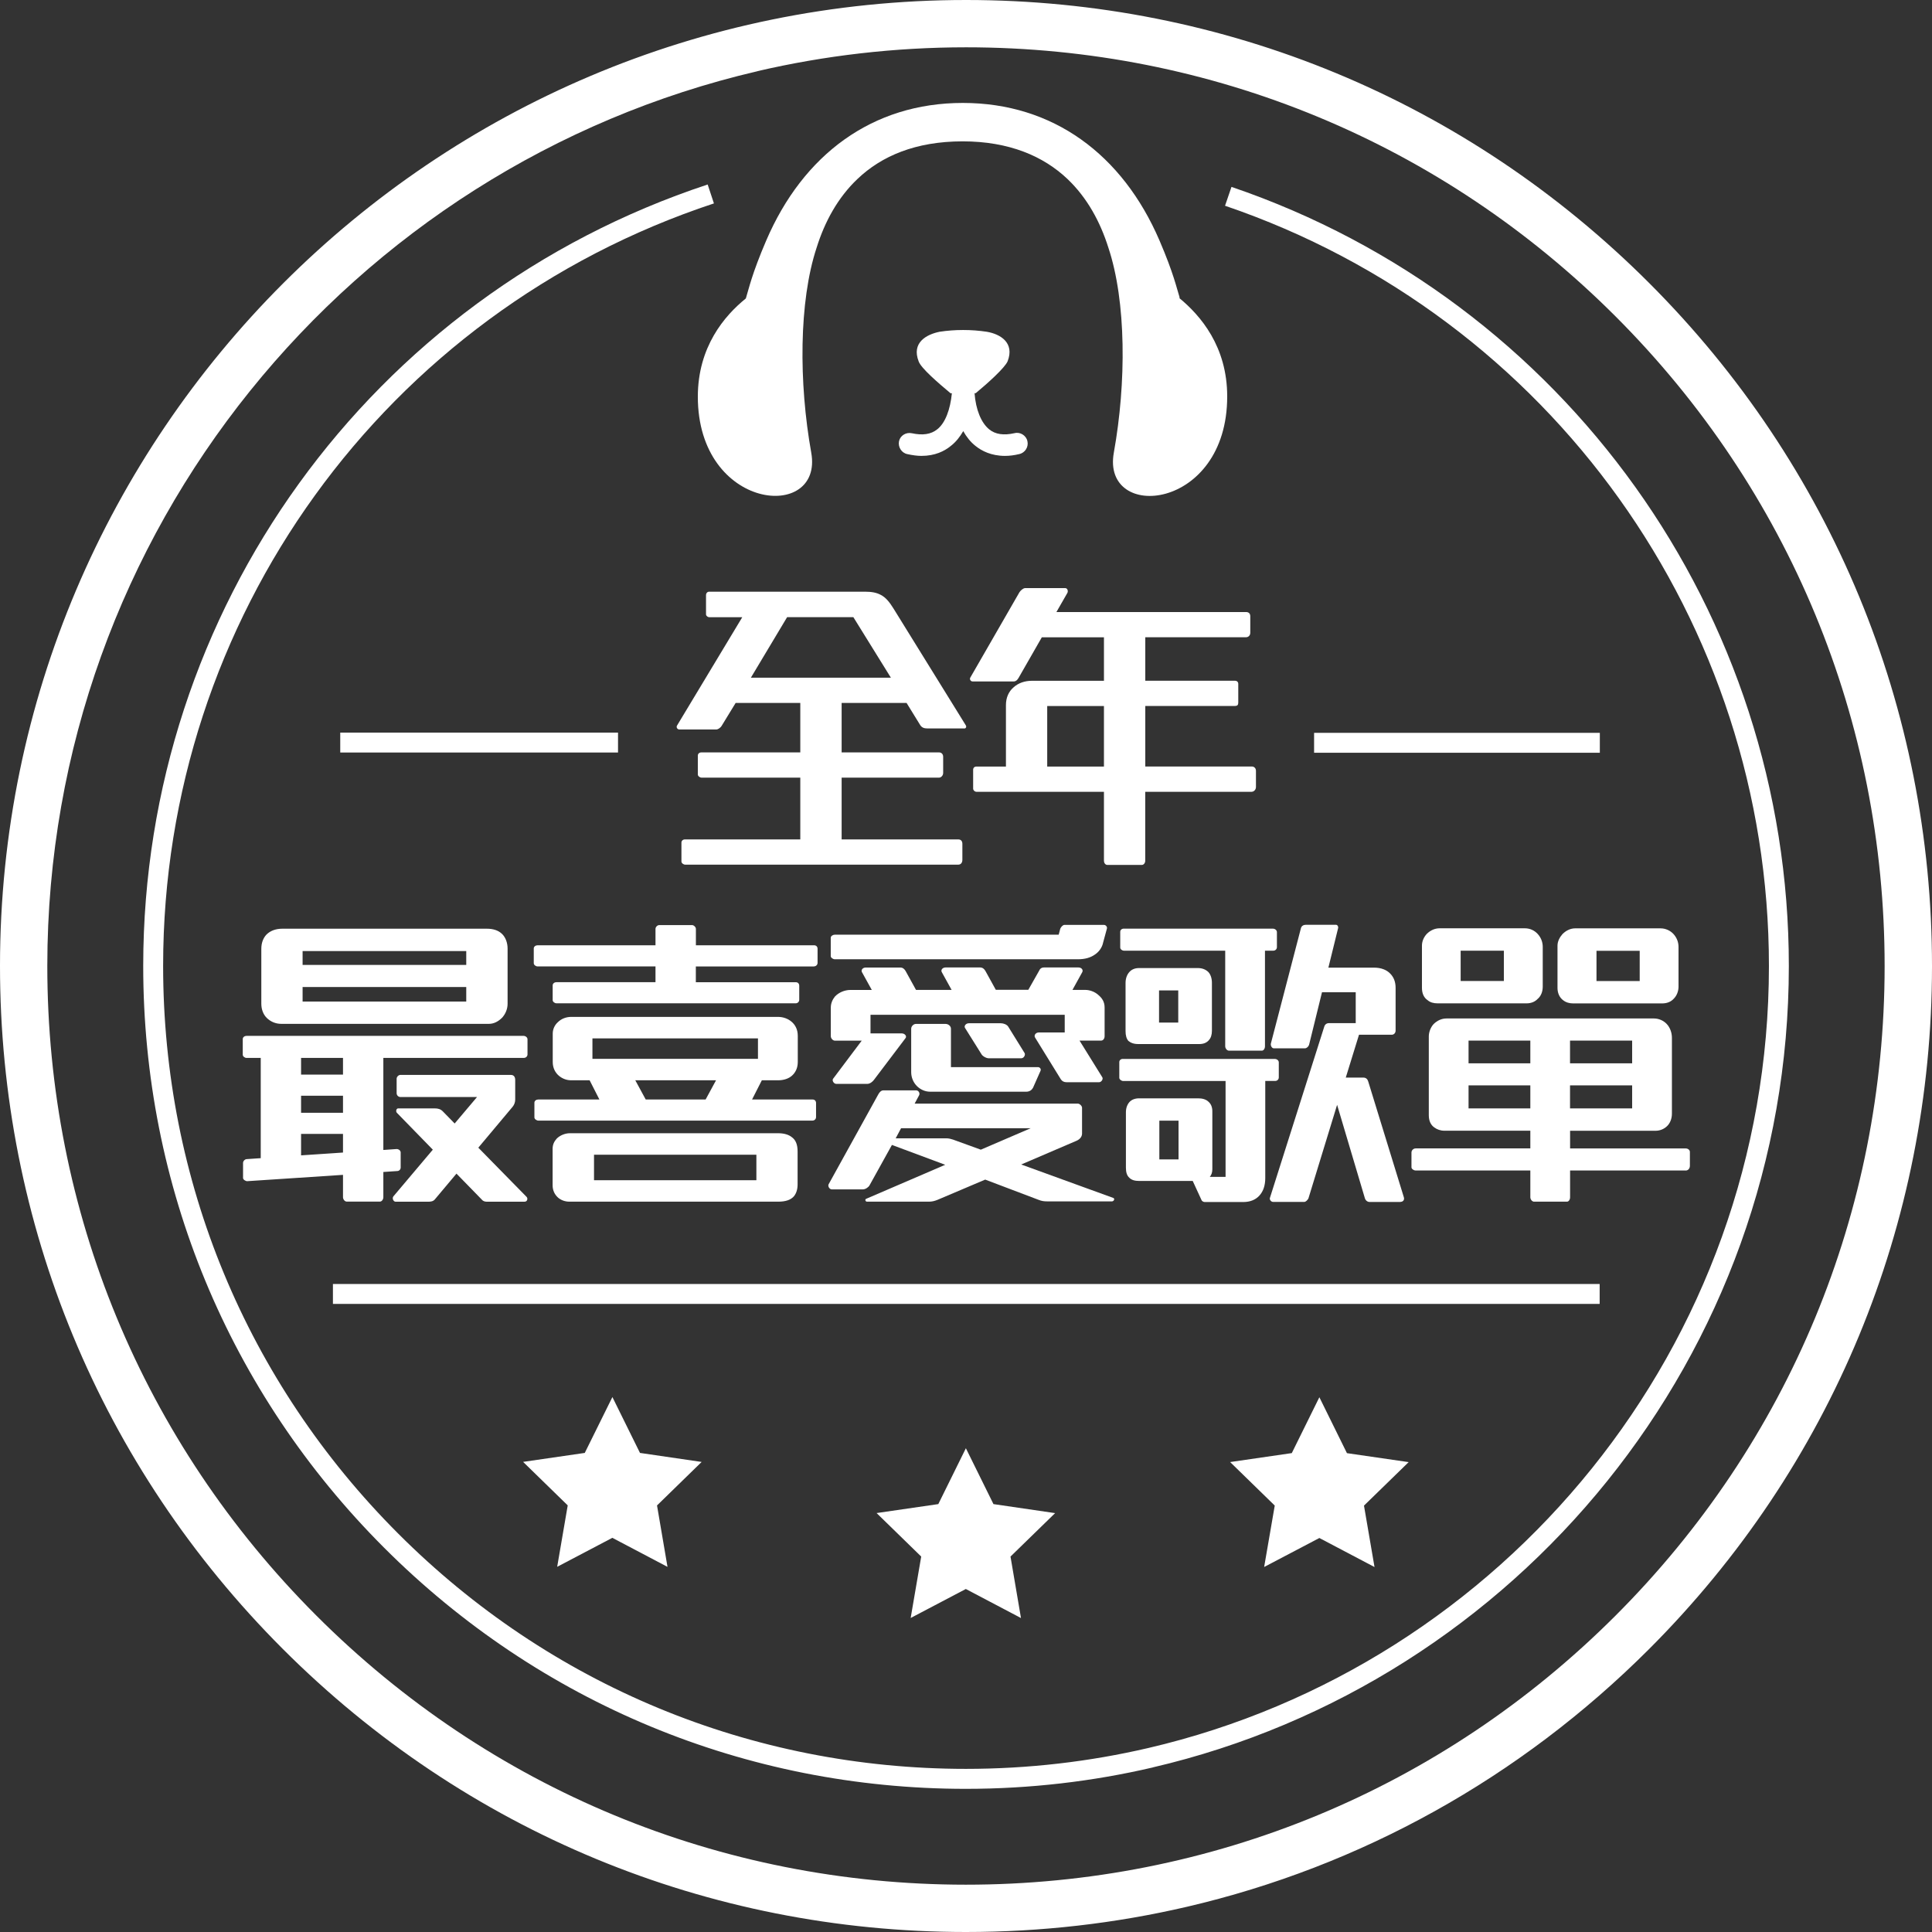 <?xml version="1.0" encoding="UTF-8"?><svg id="Layer_2" xmlns="http://www.w3.org/2000/svg" viewBox="0 0 329.96 329.96"><rect x="0" y="0" width="329.96" height="329.96" fill="#333333" stroke="none"/><defs><style>.cls-1{fill:#fff;}</style></defs><g id="_ÎÓÈ_1"><g><path class="cls-1" d="m202.72,325.65c-12.24,2.85-24.9,4.31-37.78,4.31-44.07-.01-85.49-17.18-116.65-48.35C17.14,250.44-.01,209.01,0,164.94.02,73.97,74.04-.02,165.02,0c44.07.01,85.49,17.18,116.65,48.35s48.3,72.6,48.29,116.67c-.01,44.07-17.18,85.49-48.35,116.65-22.06,22.04-49.26,37.08-78.89,43.98ZM129.38,12.16C59.97,28.32,8.1,90.68,8.08,164.94c-.01,41.91,16.3,81.31,45.93,110.96,29.63,29.64,69.02,45.97,110.93,45.98s81.31-16.3,110.95-45.93c29.64-29.63,45.97-69.02,45.98-110.93.01-41.91-16.3-81.31-45.93-110.96-29.63-29.64-69.02-45.97-110.93-45.98-12.25,0-24.19,1.41-35.64,4.07Z"/><path class="cls-1" d="m196.87,301.86c-10.26,2.39-20.95,3.65-31.92,3.65-37.54,0-72.82-14.64-99.36-41.19-26.54-26.55-41.14-61.84-41.13-99.38.02-60.76,38.76-114.38,96.4-133.43l1.07,3.23C65.67,53.34,27.87,105.66,27.86,164.94c0,36.63,14.25,71.06,40.14,96.97,25.89,25.91,60.32,40.18,96.95,40.19,10.71,0,21.14-1.23,31.15-3.56,60.66-14.12,105.99-68.63,106.01-133.53.01-58.75-37.31-110.94-92.89-129.87l1.1-3.22c56.95,19.4,95.21,72.88,95.19,133.09-.02,66.51-46.48,122.37-108.64,136.84Z"/><g><path class="cls-1" d="m173.26,73.98c-1.84.41-3.27.21-4.33-.66-1.36-1.12-2.28-3.36-2.49-6.17h.2c2.09-1.73,4.97-4.33,5.45-5.45,1.22-3.16-1.22-4.64-3.56-5.04-1.34-.2-2.66-.3-4.04-.3-1.38,0-2.7.1-4.02.3-2.31.47-4.8,1.89-3.58,5.05.4,1.17,3.38,3.72,5.45,5.45h.23c-.28,2.8-1.13,5.09-2.5,6.16-1.08.87-2.49,1.07-4.35.67-1-.21-1.98.41-2.18,1.37-.2.97.42,1.98,1.39,2.19.92.2,1.72.31,2.43.31,2.35,0,3.94-.82,5-1.68.93-.72,1.58-1.58,2.15-2.55.55.97,1.21,1.84,2.12,2.55,1.02.82,2.66,1.68,5.01,1.68.77,0,1.58-.1,2.44-.31.98-.21,1.62-1.22,1.39-2.2-.2-.97-1.24-1.63-2.2-1.37h0Z"/><path class="cls-1" d="m201.49,50.89c-.52-1.63-1.02-4.13-3.47-9.83-6.32-14.68-18.17-23.48-33.59-23.48-15.45,0-27.27,8.83-33.57,23.5-2.45,5.71-2.96,8.21-3.48,9.89-3.65,2.95-8.19,8.26-8.2,16.77,0,19.57,21.48,21.39,19.37,9.57-2.13-11.88-2.13-25.79.92-35.02,1.37-4.38,3.59-8.51,6.97-11.72,4.11-3.92,9.92-6.42,17.94-6.43,8,0,13.84,2.55,17.92,6.42,3.38,3.21,5.61,7.34,6.99,11.72,3.08,9.22,3.08,23.13.94,35.01-2.15,11.88,19.38,10.03,19.36-9.59,0-8.51-4.54-13.81-8.21-16.82h.11Z"/></g><g><g><rect class="cls-1" x="58.11" y="125.12" width="47.44" height="3.4"/><rect class="cls-1" x="224.43" y="125.16" width="48.8" height="3.4"/></g><rect class="cls-1" x="56.86" y="219.29" width="216.34" height="3.4"/></g><g><polygon class="cls-1" points="225.33 238.63 230.04 248.18 240.58 249.71 232.95 257.14 234.75 267.63 225.33 262.67 215.9 267.62 217.71 257.13 210.09 249.7 220.62 248.17 225.33 238.63"/><polygon class="cls-1" points="164.96 247.34 169.67 256.88 180.2 258.42 172.58 265.84 174.37 276.34 164.95 271.38 155.53 276.33 157.33 265.84 149.71 258.41 160.25 256.88 164.96 247.34"/><polygon class="cls-1" points="104.59 238.6 109.3 248.14 119.83 249.68 112.21 257.11 114 267.6 104.58 262.64 95.16 267.59 96.96 257.1 89.34 249.67 99.87 248.14 104.59 238.6"/></g></g><g><path class="cls-1" d="m164.69,124.41h-6.3c-.59,0-.97-.16-1.24-.59l-2.32-3.77h-11.09v8.45h16.64c.38,0,.7.27.7.75v2.75c0,.48-.38.81-.7.81h-16.64v10.55h19.92c.43,0,.7.27.7.75v2.75c0,.48-.27.81-.7.81h-46.63c-.32,0-.65-.27-.65-.54v-3.23c0-.32.27-.54.59-.54h19.71v-10.55h-16.85c-.32,0-.65-.27-.65-.54v-3.23c0-.32.27-.54.59-.54h16.91v-8.45h-11.04l-2.37,3.88c-.22.38-.65.65-.92.65h-6.35c-.32,0-.54-.38-.38-.65l11.15-18.52h-5.65c-.22,0-.54-.22-.54-.48v-3.34c0-.27.22-.54.54-.54h26.6c1.13,0,1.99.16,2.69.54.86.43,1.51,1.24,2.21,2.37l12.33,19.92c.16.27,0,.54-.27.54Zm-18.95-19.01h-11.31l-6.19,10.34h23.91l-6.41-10.34Z"/><path class="cls-1" d="m213.79,135.23h-18.2v11.79c0,.38-.27.7-.59.7h-5.87c-.38,0-.59-.38-.59-.7v-11.79h-21.75c-.32,0-.59-.27-.59-.54v-3.23c0-.32.22-.54.54-.54h5.06v-10.5c0-1.29.48-2.32,1.29-3.02.81-.75,1.94-1.13,3.12-1.13h12.33v-7.43h-10.61l-3.98,6.95c-.22.38-.48.59-.81.59h-7.05c-.32,0-.54-.38-.38-.65l8.4-14.59c.22-.32.65-.7.97-.7h6.84c.38,0,.54.48.38.81l-1.88,3.28h32.41c.38,0,.7.22.7.7v2.85c0,.49-.38.75-.7.75h-17.23v7.43h15.29c.38,0,.59.22.59.54v3.18c0,.38-.11.59-.59.59h-15.29v10.34h18.2c.38,0,.7.27.7.75v2.75c0,.48-.38.81-.7.81Zm-25.25-14.65h-9.69v10.34h9.69v-10.34Z"/><path class="cls-1" d="m89.49,180.68h-24.02v15.72l2.26-.16c.38,0,.7.27.7.59v2.58c0,.32-.27.59-.59.59l-2.37.16v4.31c0,.38-.27.75-.59.75h-5.65c-.38,0-.65-.43-.65-.75v-3.82l-16.37,1.08c-.27,0-.7-.27-.7-.54v-2.58c0-.32.32-.65.65-.65l2.37-.16v-17.12h-2.42c-.32,0-.65-.27-.65-.54v-2.69c0-.32.32-.54.65-.54h47.28c.38,0,.7.27.7.59v2.58c0,.32-.27.59-.59.59Zm-3.77-6.84c-.59.59-1.35,1.02-2.21,1.02h-35.48c-.97,0-1.83-.38-2.48-1.02-.59-.59-.92-1.45-.92-2.42v-9.37c0-1.02.32-1.83.86-2.42.65-.65,1.56-1.02,2.75-1.02h34.89c1.08,0,1.99.27,2.64.92.59.59.92,1.51.92,2.48v9.42c0,.92-.38,1.78-.97,2.42Zm-27.14,6.84h-7.16v2.85h7.16v-2.85Zm0,6.46h-7.16v2.91h7.16v-2.91Zm0,6.52h-7.16v3.66l7.16-.48v-3.18Zm21.05-31.23h-27.95v2.37h27.95v-2.37Zm0,6.14h-27.95v2.48h27.95v-2.48Zm10.02,36.67h-6.41c-.38,0-.7-.05-.97-.38l-4.31-4.42-3.71,4.42c-.27.32-.7.38-1.13.38h-5.55c-.38,0-.65-.59-.38-.92l6.73-7.97-6.14-6.3c-.22-.22-.11-.75.22-.75h6.25c.54,0,.97.11,1.35.48l2.05,2.1,3.82-4.52h-13.08c-.32,0-.65-.27-.65-.65v-2.48c0-.32.32-.65.65-.65h18.85c.54,0,.75.38.75.86v3.39c0,.48-.22.92-.43,1.18l-5.87,7,8.24,8.4c.27.27.11.81-.27.81Z"/><path class="cls-1" d="m139.03,165.06h-20.19v2.69h17.07c.38,0,.59.27.59.59v2.42c0,.32-.27.59-.59.59h-40.87c-.32,0-.65-.27-.65-.54v-2.53c0-.32.32-.54.65-.54h16.91v-2.69h-20.14c-.32,0-.65-.27-.65-.54v-2.53c0-.32.32-.54.65-.54h20.14v-2.8c0-.32.32-.65.65-.65h5.6c.27,0,.65.32.65.65v2.8h20.19c.38,0,.59.27.59.59v2.42c0,.32-.27.59-.59.59Zm-.27,26.33h-46.79c-.32,0-.7-.27-.7-.54v-2.53c0-.32.32-.54.65-.54h10.45l-1.67-3.28h-3.12c-.81,0-1.51-.27-2.1-.75-.65-.54-1.08-1.35-1.08-2.37v-4.85c0-.75.32-1.45.86-1.94.59-.59,1.4-.92,2.32-.92h35.27c.86,0,1.67.27,2.32.81.65.54,1.08,1.35,1.08,2.42v4.47c0,1.02-.38,1.78-.97,2.32s-1.45.81-2.42.81h-2.75l-1.67,3.28h10.34c.38,0,.59.27.59.59v2.42c0,.32-.27.59-.59.59Zm-3.12,12.87c-.59.7-1.51.97-2.75.97h-35.65c-.75,0-1.45-.27-1.94-.7-.59-.54-.92-1.24-.92-2.1v-6.25c0-.7.27-1.24.7-1.72.54-.54,1.4-.92,2.26-.92h35.54c.97,0,1.78.22,2.32.65.7.48,1.02,1.29,1.02,2.48v5.6c0,.86-.22,1.51-.59,1.99Zm-6.19-26.92h-28.27v3.5h28.27v-3.5Zm-.27,19.87h-27.73v4.36h27.73v-4.36Zm-20.68-12.71l1.78,3.28h10.23l1.78-3.28h-13.78Z"/><path class="cls-1" d="m189.91,205.18h-11.04c-.54,0-.97-.05-1.51-.27l-9.1-3.45-8.13,3.45c-.54.22-.97.32-1.51.32h-10.55c-.27,0-.38-.38-.16-.48l13.52-5.82-9.1-3.39-3.82,6.89c-.16.32-.7.7-1.13.7h-5.33c-.38,0-.7-.54-.54-.86l8.51-15.4c.22-.38.48-.65.86-.65h5.6c.38,0,.7.48.48.86l-.75,1.4h27.84c.38,0,.75.43.75.7v4.42c0,.48-.32.97-.97,1.24l-9.42,4.04,15.72,5.71c.32.11.11.59-.22.59Zm-1.56-43.99c-.22.75-.7,1.4-1.35,1.83-.75.54-1.72.81-2.91.81h-41.51c-.32,0-.7-.27-.7-.54v-3.12c0-.32.38-.54.7-.54h38.23l.27-1.02c.11-.27.43-.65.7-.65h6.78c.27,0,.59.32.48.65l-.7,2.58Zm-.32,16.53h-3.66l3.88,6.25c.22.32-.16.86-.54.86h-5.55c-.43,0-.75-.16-.97-.48l-4.42-7.16c-.22-.38.11-.86.65-.86h4.42v-3.02h-33.17v3.18h5.33c.54,0,.92.48.65.81l-5.38,7.11c-.22.32-.7.7-1.13.7h-5.33c-.38,0-.75-.54-.54-.86l4.9-6.52h-4.58c-.38,0-.7-.43-.7-.75v-4.9c0-.7.27-1.35.7-1.88.65-.7,1.67-1.13,2.64-1.13h3.66l-1.67-3.02c-.22-.38.11-.81.65-.81h5.87c.43,0,.7.22.92.59l1.78,3.23h6.08l-1.67-3.02c-.22-.38.11-.81.65-.81h5.87c.43,0,.7.22.92.59l1.78,3.23h5.55l1.83-3.23c.16-.38.43-.59.86-.59h5.87c.54,0,.86.43.65.81l-1.67,3.02h2.15c.81,0,1.67.32,2.26.86.65.54,1.08,1.18,1.08,2.15v4.9c0,.43-.27.75-.59.75Zm-34.14,14.97l-.92,1.72h8.67c.38,0,.81.11,1.13.22l4.74,1.72,8.51-3.66h-22.13Zm22.51-6.89c-.22.43-.65.65-1.13.65h-16.42c-.86,0-1.67-.38-2.26-.97-.59-.59-.97-1.45-.97-2.37v-7.43c0-.38.38-.81.81-.81h5.06c.48,0,.92.38.92.81v6.57h14.86c.32,0,.59.32.43.65l-1.29,2.91Zm-1.94-5.06h-5.6c-.43,0-1.08-.38-1.24-.7l-2.8-4.47c-.22-.32.11-.81.65-.81h5.49c.43,0,1.02.22,1.24.59l2.8,4.52c.16.32-.16.86-.54.86Z"/><path class="cls-1" d="m217.81,184.61h-1.72v16.58c0,1.24-.32,2.26-1.02,3.02-.65.7-1.56,1.08-2.75,1.08h-6.57c-.22,0-.48-.16-.54-.32l-1.51-3.28h-9.15c-.75,0-1.29-.16-1.67-.54-.43-.38-.59-.97-.59-1.72v-9.48c0-.7.22-1.29.59-1.72.38-.43.97-.65,1.67-.65h10.07c.7,0,1.35.16,1.78.59.43.38.65.92.65,1.62v9.91c0,.54-.16.97-.43,1.29h2.69v-16.37h-17.5c-.27,0-.65-.27-.65-.54v-2.69c0-.32.27-.54.59-.54h25.95c.38,0,.7.27.7.59v2.58c0,.32-.27.59-.59.59Zm-.32-22.24h-1.45v16.32c0,.38-.22.75-.54.75h-5.6c-.38,0-.65-.43-.65-.75v-16.32h-17.28c-.27,0-.65-.22-.65-.54v-2.69c0-.32.27-.54.59-.54h25.47c.38,0,.7.27.7.59v2.58c0,.32-.27.59-.59.59Zm-11.04,15.29c-.38.43-.92.65-1.62.65h-10.45c-.75,0-1.29-.22-1.67-.54-.32-.38-.48-.92-.48-1.67v-8.24c0-.7.22-1.35.59-1.78.38-.48.97-.75,1.72-.75h10.02c.81,0,1.4.27,1.83.7.38.43.59,1.08.59,1.83v8.18c0,.65-.16,1.24-.54,1.62Zm-5.22-8.51h-3.28v5.49h3.28v-5.49Zm.05,22.24h-3.28v6.62h3.28v-6.62Zm37.91,13.89h-5.28c-.38,0-.7-.27-.81-.65l-4.74-15.94-4.9,15.99c-.11.22-.43.59-.7.59h-5.33c-.38,0-.65-.43-.54-.7l9.26-29.18c.11-.43.43-.65.81-.65h4.58v-5.28h-5.76l-2.21,8.99c-.11.32-.43.59-.7.59h-5.33c-.32,0-.59-.48-.48-.86l5.12-19.65c.11-.43.48-.59.86-.59h5.12c.27,0,.43.32.38.54l-1.67,6.78h7.81c1.18,0,2.15.38,2.75,1.02.59.59.92,1.4.92,2.42v7.32c0,.43-.32.7-.65.7h-5.6l-2.26,7.32h3.02c.43,0,.7.27.81.65l6.08,19.76c.16.43-.11.81-.54.81Z"/><path class="cls-1" d="m287.91,199.9h-19.76v4.58c0,.38-.22.75-.54.75h-5.6c-.38,0-.65-.43-.65-.75v-4.58h-19.6c-.32,0-.7-.27-.7-.54v-2.53c0-.32.27-.7.75-.7h19.55v-3.02h-14.7c-.65,0-1.24-.22-1.67-.54-.65-.43-.97-1.18-.97-2.1v-13.46c0-.75.32-1.56.81-2.1.59-.59,1.35-.97,2.21-.97h35.43c.86,0,1.67.38,2.21.97.54.59.86,1.45.86,2.32v12.98c0,.86-.32,1.62-.81,2.1s-1.18.81-1.99.81h-14.59v3.02h19.76c.38,0,.7.27.7.59v2.37c0,.54-.38.81-.7.81Zm-25.25-29.35c-.48.54-1.18.81-1.94.81h-15.18c-.7,0-1.29-.16-1.72-.54-.65-.43-.97-1.18-.97-2.1v-7.22c0-.75.32-1.45.81-1.99.59-.59,1.35-.97,2.21-.97h14.54c.92,0,1.67.38,2.21.97.54.59.86,1.35.86,2.21v6.78c0,.81-.27,1.56-.81,2.05Zm-5.82-8.18h-7.38v5.17h7.38v-5.17Zm4.52,15.35h-10.55v3.88h10.55v-3.88Zm0,7.65h-10.55v3.93h10.55v-3.93Zm24.5-14.81c-.48.54-1.18.81-1.99.81h-15.18c-.65,0-1.24-.16-1.72-.54-.59-.43-.97-1.18-.97-2.1v-7.22c0-.75.38-1.45.86-1.99.59-.59,1.35-.97,2.15-.97h14.59c.86,0,1.67.38,2.21.97.54.59.86,1.35.86,2.21v6.78c0,.81-.32,1.56-.81,2.05Zm-7.11,7.16h-10.61v3.88h10.61v-3.88Zm0,7.65h-10.61v3.93h10.61v-3.93Zm1.29-22.99h-7.38v5.17h7.38v-5.17Z"/></g></g></svg>
